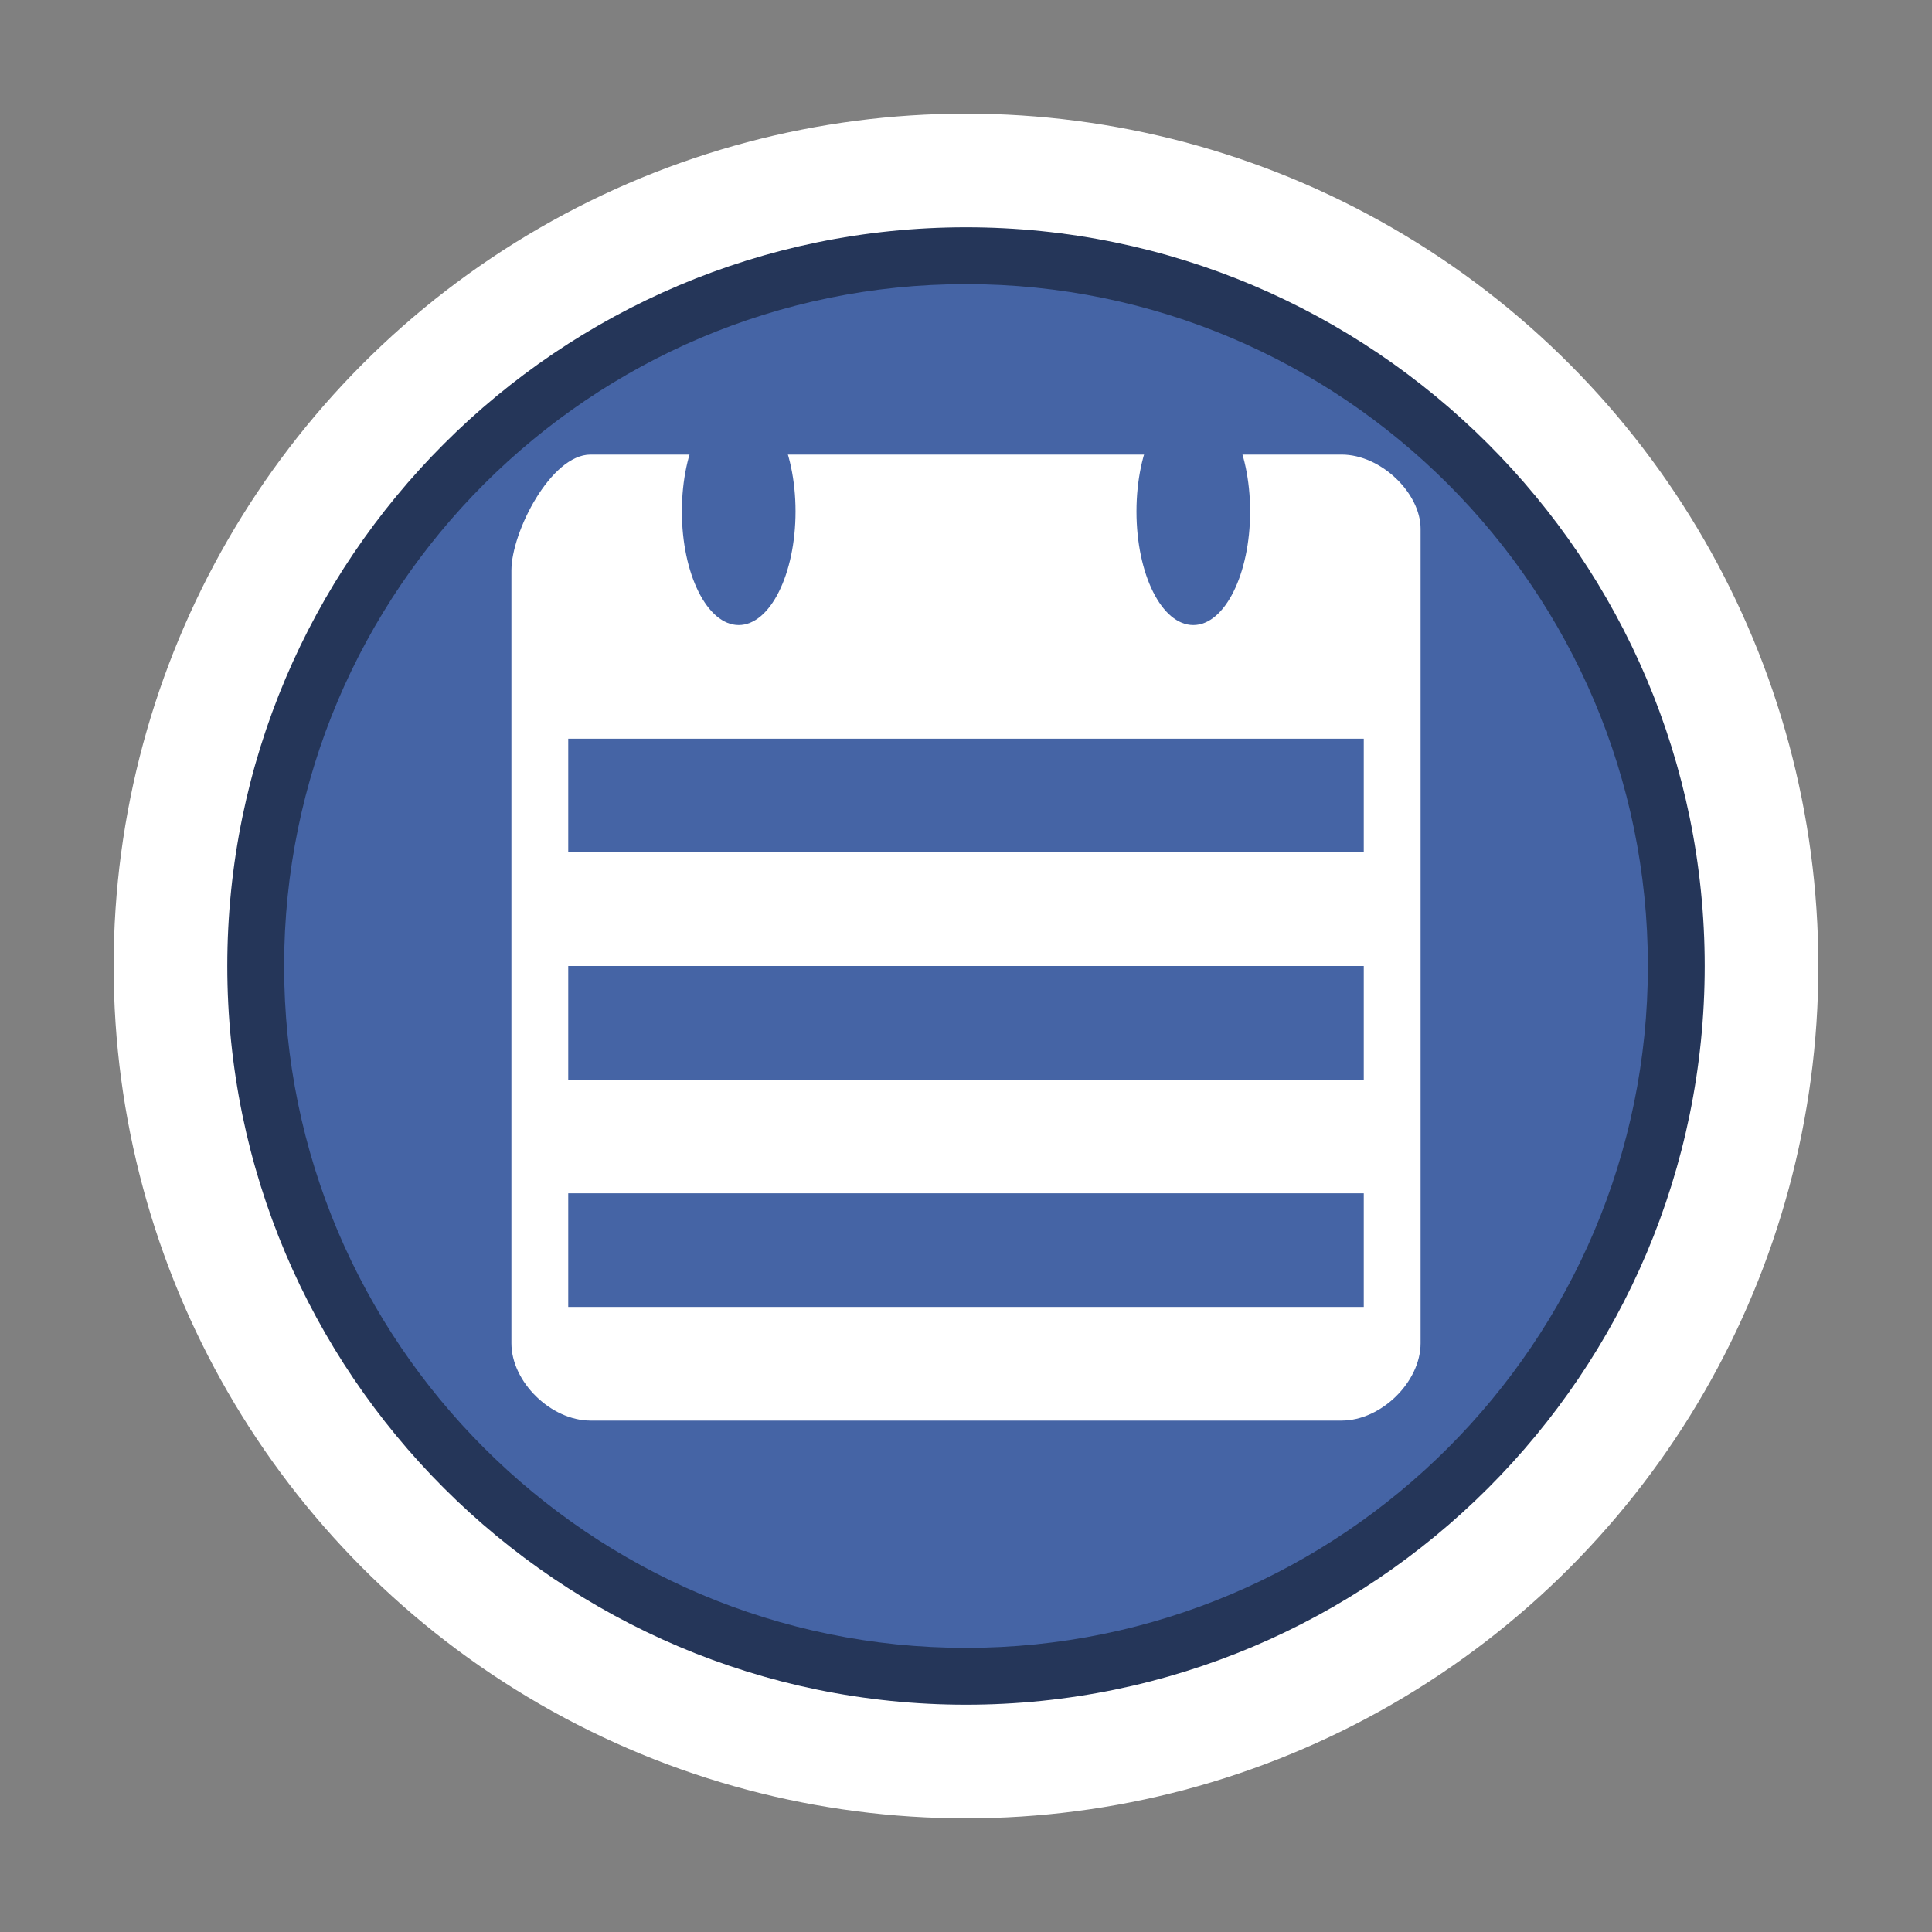 <?xml version="1.0" encoding="utf-8"?>
<!-- Generator: Adobe Illustrator 16.0.3, SVG Export Plug-In . SVG Version: 6.00 Build 0)  -->
<!DOCTYPE svg PUBLIC "-//W3C//DTD SVG 1.1//EN" "http://www.w3.org/Graphics/SVG/1.1/DTD/svg11.dtd">
<svg version="1.1" id="Event_Plan_Notes" xmlns="http://www.w3.org/2000/svg" xmlns:xlink="http://www.w3.org/1999/xlink" x="0px"
	 y="0px" width="34px" height="34px" viewBox="0 0 34 34" enable-background="new 0 0 34 34" xml:space="preserve">
<rect x="0" y="0" width="34" height="34" fill="#808080" stroke="none"/>
<circle fill="#FFFFFF" cx="17" cy="17" r="15"/>
<path fill="#253659" d="M17,30C9.832,30,4,24.167,4,17S9.832,4,17,4c7.167,0,13,5.832,13,13S24.168,30,17,30z"/>
<path fill="#4564A5" d="M17,29c-6.617,0-12-5.383-12-12c0-6.617,5.383-12,12-12c6.617,0,12,5.383,12,12C29,23.617,23.617,29,17,29z"
	/>
<path fill="#FFFFFF" d="M23.609,8H10.392C9.696,8,9,9.361,9,10.04v13.599C9,24.32,9.696,25,10.392,25h13.218
	C24.306,25,25,24.32,25,23.639V9.305C25,8.68,24.306,8,23.609,8z"/>
<ellipse fill="#4564A5" cx="13" cy="9" rx="1" ry="2"/>
<path fill="#4564A5" d="M22,9.001C22,10.105,21.552,11,21.001,11C20.444,11,20,10.105,20,9.001C20,7.895,20.444,7,21.001,7
	C21.552,7,22,7.895,22,9.001z"/>
<rect x="10" y="13" fill="#4564A5" width="14" height="2"/>
<rect x="10" y="17" fill="#4564A5" width="14" height="2"/>
<rect x="10" y="21" fill="#4564A5" width="14" height="2"/>
</svg>

